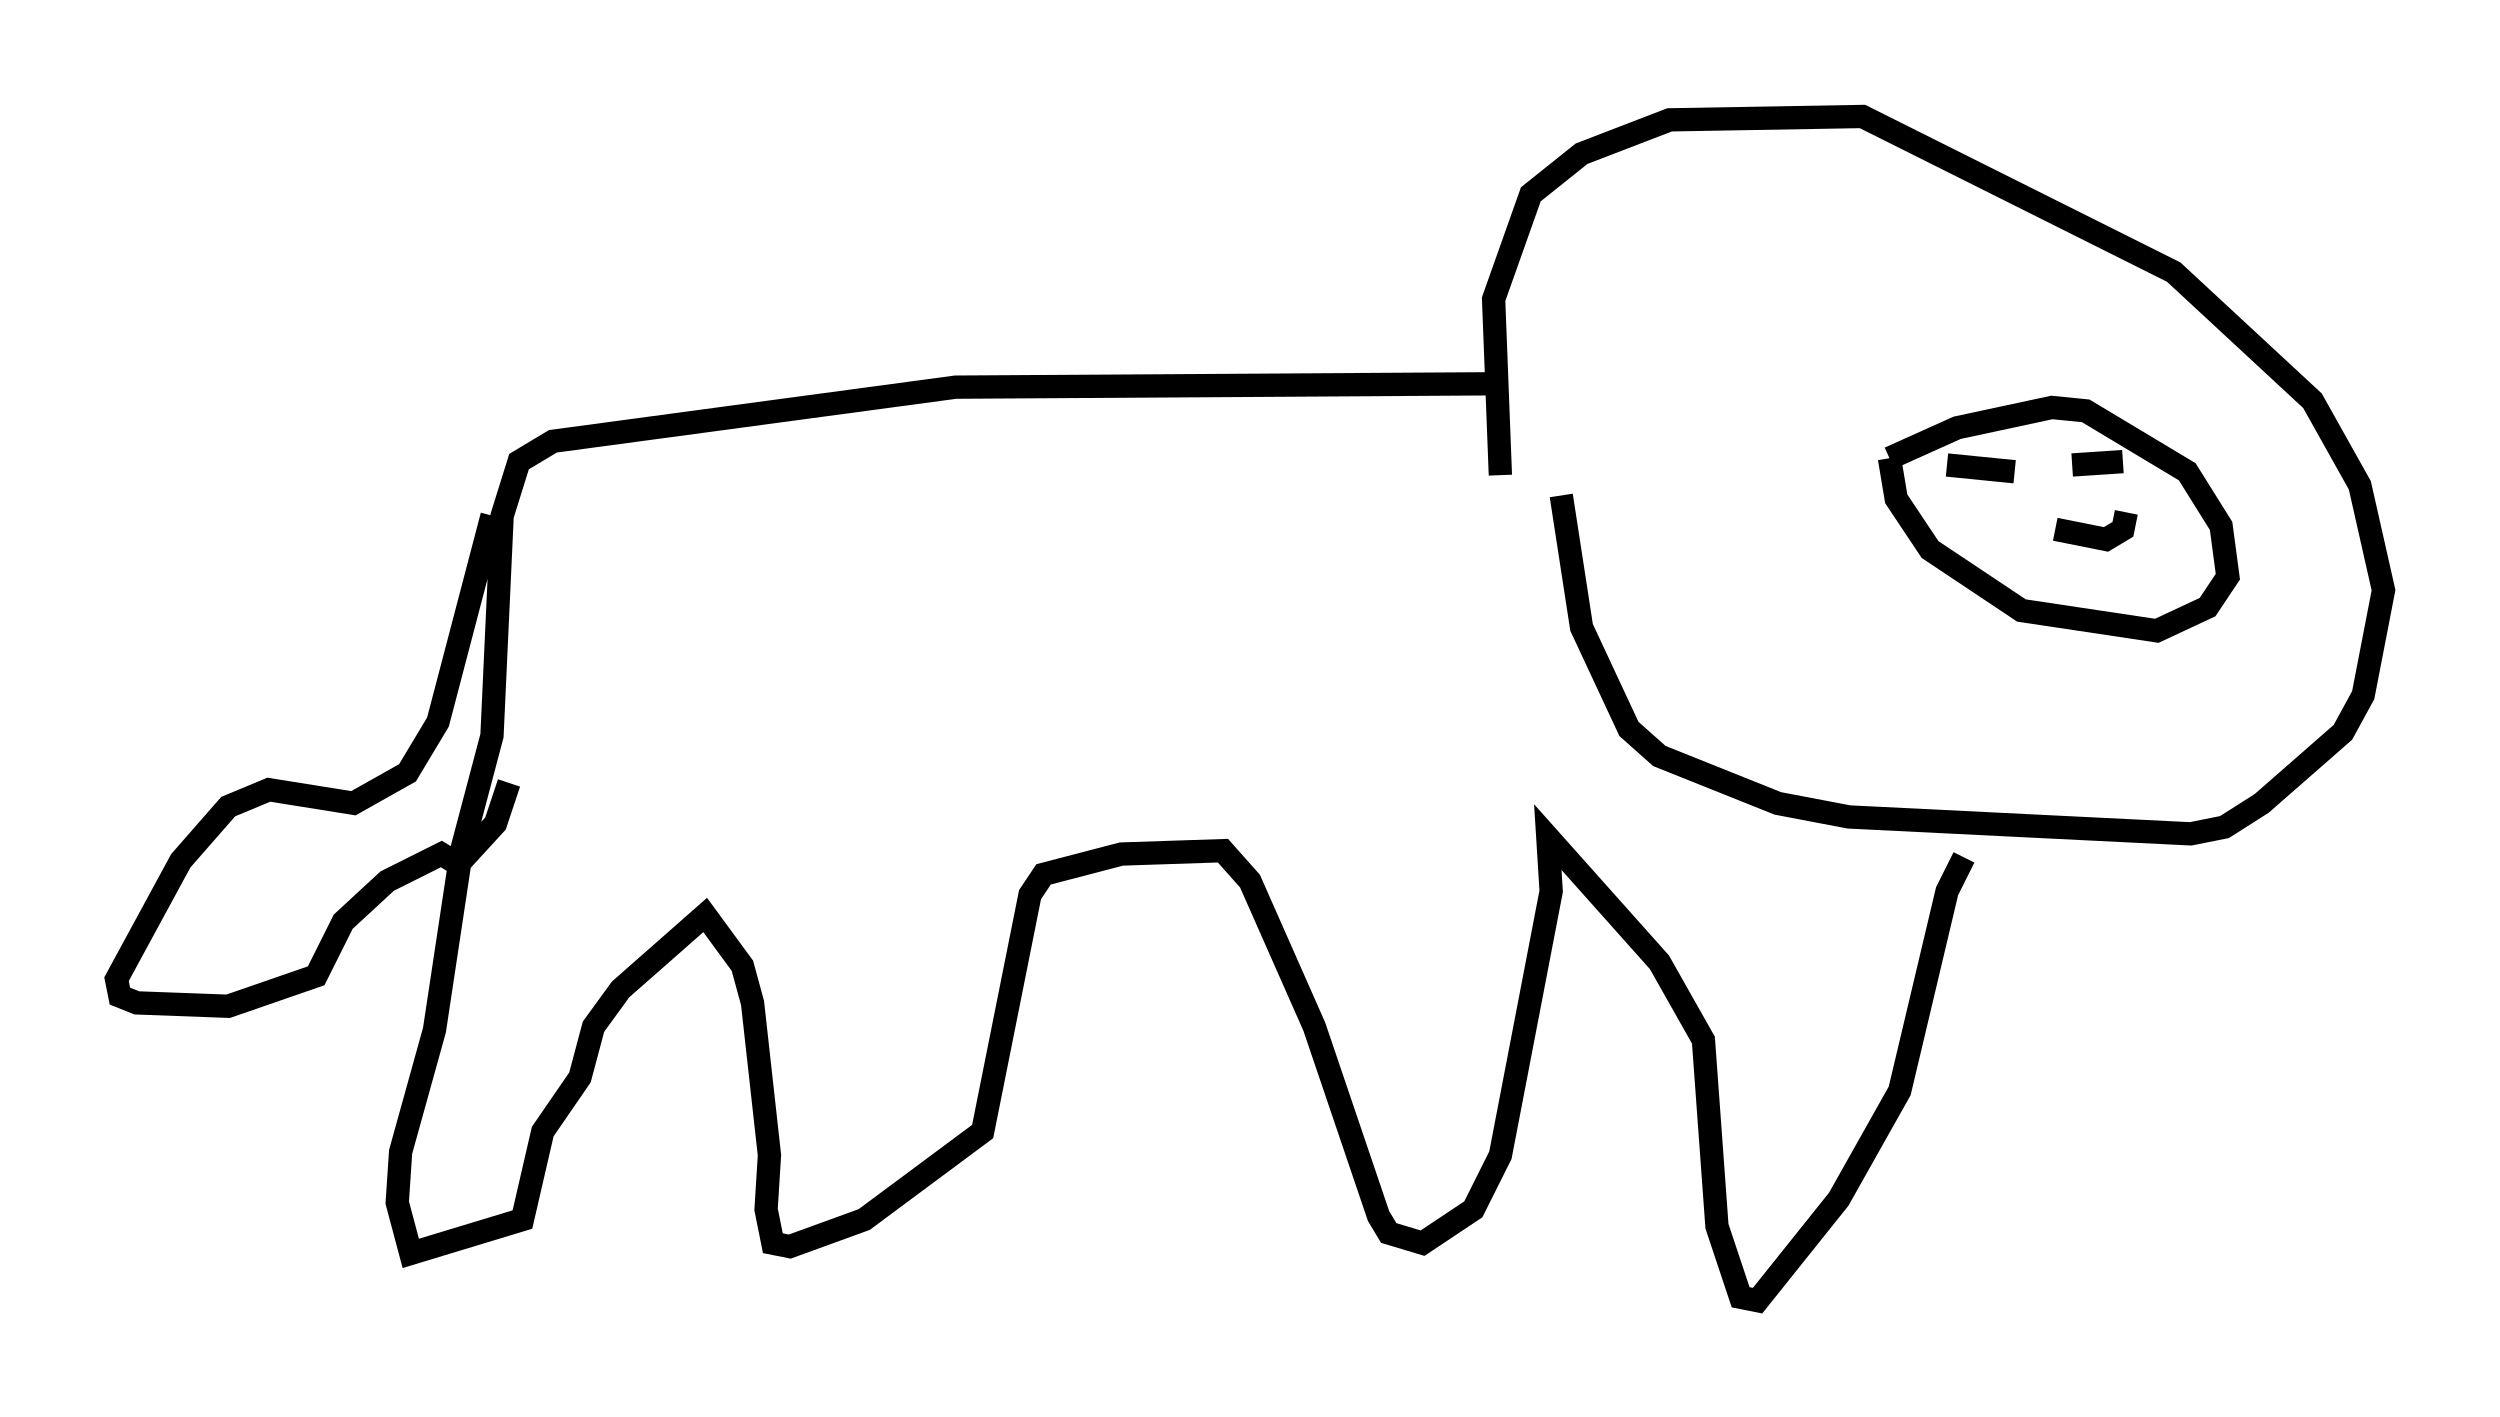 <?xml version="1.0" encoding="utf-8" ?>
<svg baseProfile="full" height="60.838" version="1.1" width="107.318" xmlns="http://www.w3.org/2000/svg" xmlns:ev="http://www.w3.org/2001/xml-events" xmlns:xlink="http://www.w3.org/1999/xlink"><defs /><rect fill="white" height="60.838" width="107.318" x="0" y="0" /><path d="M65.279, 23.302 m-0.872, -2.905 l-0.291, -7.553 1.598, -4.503 l2.179, -1.743 3.777, -1.453 l8.279, -0.145 13.363, 6.682 l5.955, 5.52 2.034, 3.631 l1.017, 4.503 -0.872, 4.503 l-0.872, 1.598 -3.486, 3.05 l-1.598, 1.017 -1.453, 0.291 l-14.67, -0.726 -3.05, -0.581 l-5.084, -2.034 -1.307, -1.162 l-2.034, -4.358 -0.872, -5.665 m14.089, -1.598 l2.905, -1.307 4.067, -0.872 l1.453, 0.145 4.358, 2.615 l1.453, 2.324 0.291, 2.179 l-0.872, 1.307 -2.179, 1.017 l-5.81, -0.872 -3.922, -2.615 l-1.453, -2.179 -0.291, -1.743 m2.469, 0.291 l2.905, 0.291 m2.469, -0.291 l2.179, -0.145 m-2.905, 2.905 l2.179, 0.436 0.726, -0.436 l0.145, -0.726 m-27.162, -5.52 l-23.095, 0.145 -17.285, 2.324 l-1.453, 0.872 -0.726, 2.324 l-0.436, 9.441 -1.307, 4.939 l-1.162, 7.698 -1.453, 5.229 l-0.145, 2.179 0.581, 2.179 l4.793, -1.453 0.872, -3.777 l1.598, -2.324 0.581, -2.179 l1.162, -1.598 3.631, -3.196 l1.598, 2.179 0.436, 1.598 l0.726, 6.536 -0.145, 2.324 l0.291, 1.453 0.726, 0.145 l3.196, -1.162 5.084, -3.777 l2.034, -10.168 0.581, -0.872 l3.341, -0.872 4.358, -0.145 l1.162, 1.307 2.76, 6.246 l2.76, 8.134 0.436, 0.726 l1.453, 0.436 2.179, -1.453 l1.162, -2.324 2.179, -11.33 l-0.145, -2.324 4.793, 5.374 l1.888, 3.341 0.581, 7.989 l1.017, 3.05 0.726, 0.145 l3.486, -4.358 2.615, -4.648 l2.034, -8.57 0.726, -1.453 m-63.184, -14.67 l-2.324, 8.86 -1.307, 2.179 l-2.324, 1.307 -3.631, -0.581 l-1.743, 0.726 -2.034, 2.324 l-2.76, 5.084 0.145, 0.726 l0.726, 0.291 3.922, 0.145 l3.777, -1.307 1.162, -2.324 l1.888, -1.743 2.324, -1.162 l0.726, 0.436 1.598, -1.743 l0.581, -1.743 " fill="none" stroke="black" stroke-width="1" /></svg>